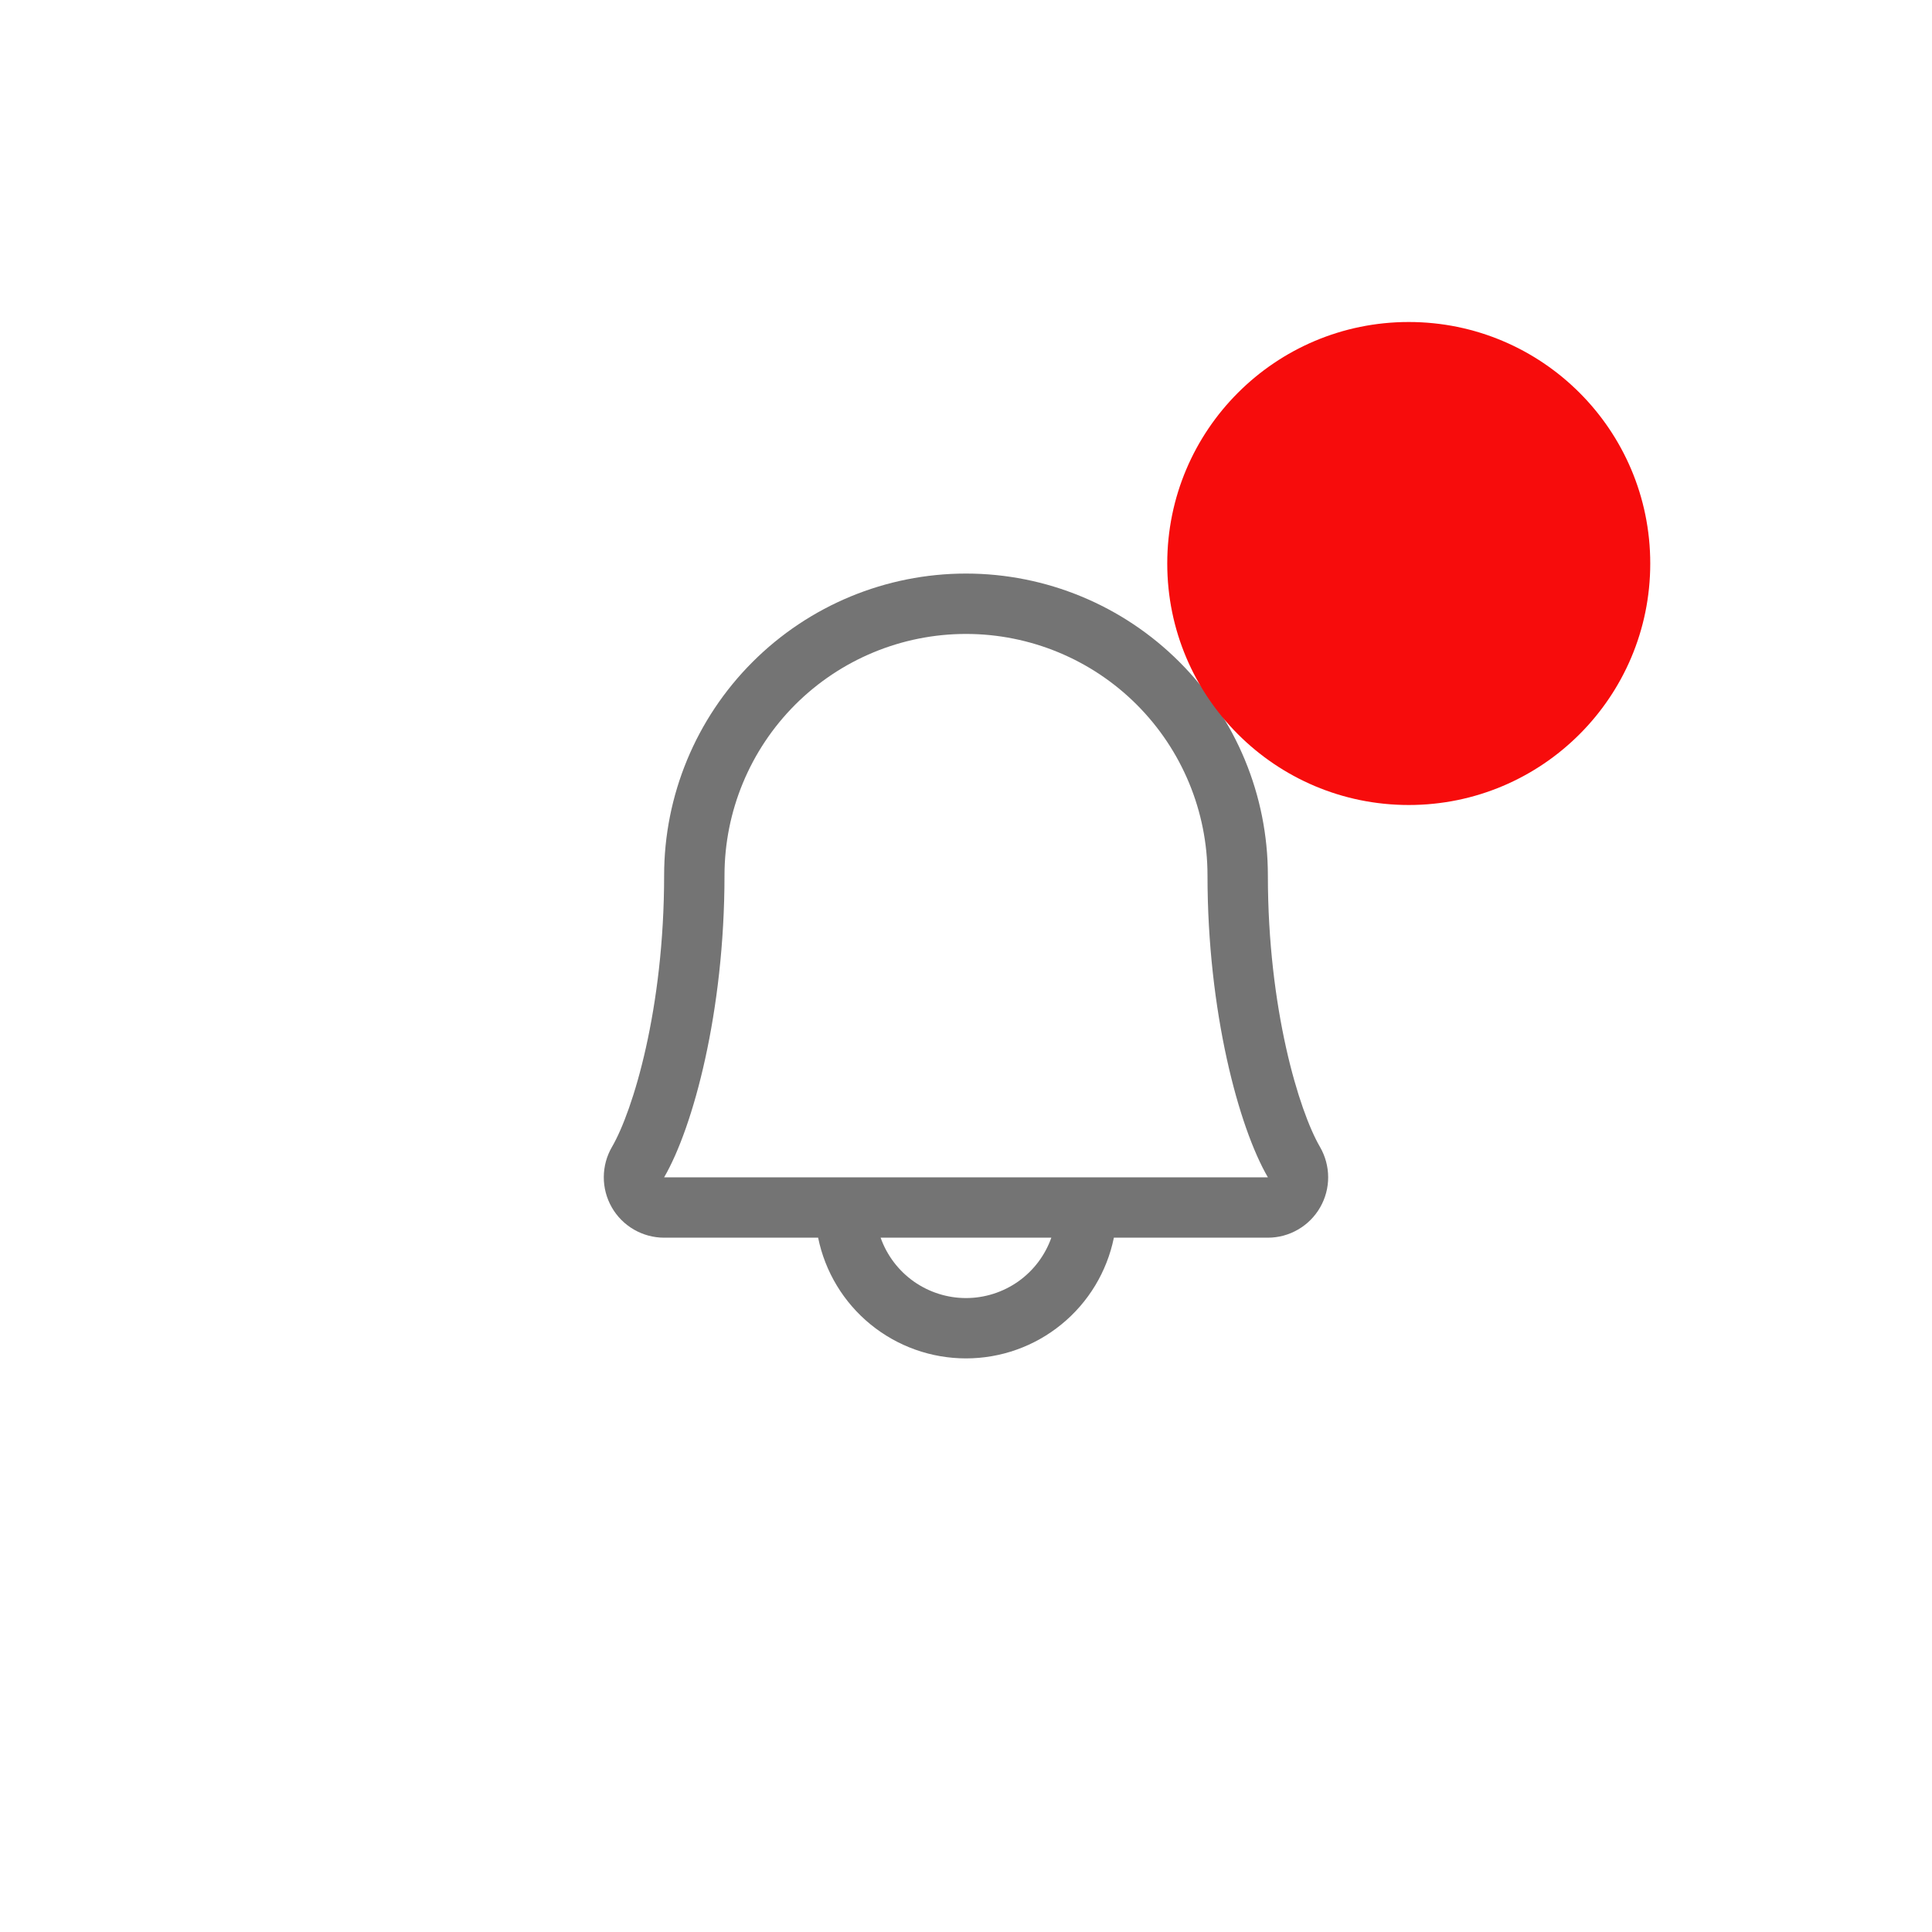 <svg width="48" height="48" viewBox="0 0 48 48" fill="none" xmlns="http://www.w3.org/2000/svg">
<path d="M32.794 28.494C32.273 27.598 31.5 25.062 31.5 21.75C31.5 19.761 30.71 17.853 29.303 16.447C27.897 15.04 25.989 14.25 24 14.25C22.011 14.25 20.103 15.04 18.697 16.447C17.29 17.853 16.5 19.761 16.5 21.75C16.5 25.063 15.726 27.598 15.205 28.494C15.072 28.722 15.002 28.981 15.001 29.245C15 29.509 15.069 29.768 15.2 29.997C15.331 30.226 15.521 30.416 15.749 30.548C15.977 30.68 16.236 30.75 16.5 30.75H20.326C20.499 31.597 20.959 32.358 21.628 32.904C22.298 33.451 23.136 33.749 24 33.749C24.864 33.749 25.702 33.451 26.371 32.904C27.041 32.358 27.501 31.597 27.674 30.75H31.5C31.764 30.75 32.023 30.68 32.251 30.547C32.479 30.415 32.668 30.225 32.799 29.996C32.93 29.768 32.999 29.508 32.998 29.245C32.997 28.981 32.926 28.722 32.794 28.494ZM24 32.25C23.535 32.25 23.081 32.105 22.701 31.837C22.322 31.568 22.034 31.189 21.879 30.75H26.12C25.965 31.189 25.678 31.568 25.299 31.837C24.919 32.105 24.465 32.25 24 32.25ZM16.5 29.25C17.222 28.009 18 25.133 18 21.75C18 20.159 18.632 18.633 19.757 17.507C20.883 16.382 22.409 15.75 24 15.75C25.591 15.75 27.117 16.382 28.242 17.507C29.368 18.633 30 20.159 30 21.75C30 25.13 30.776 28.006 31.5 29.25H16.5Z" fill="#747474"/>
<circle cx="35" cy="14" r="6" fill="#F70C0C"/>
</svg>
